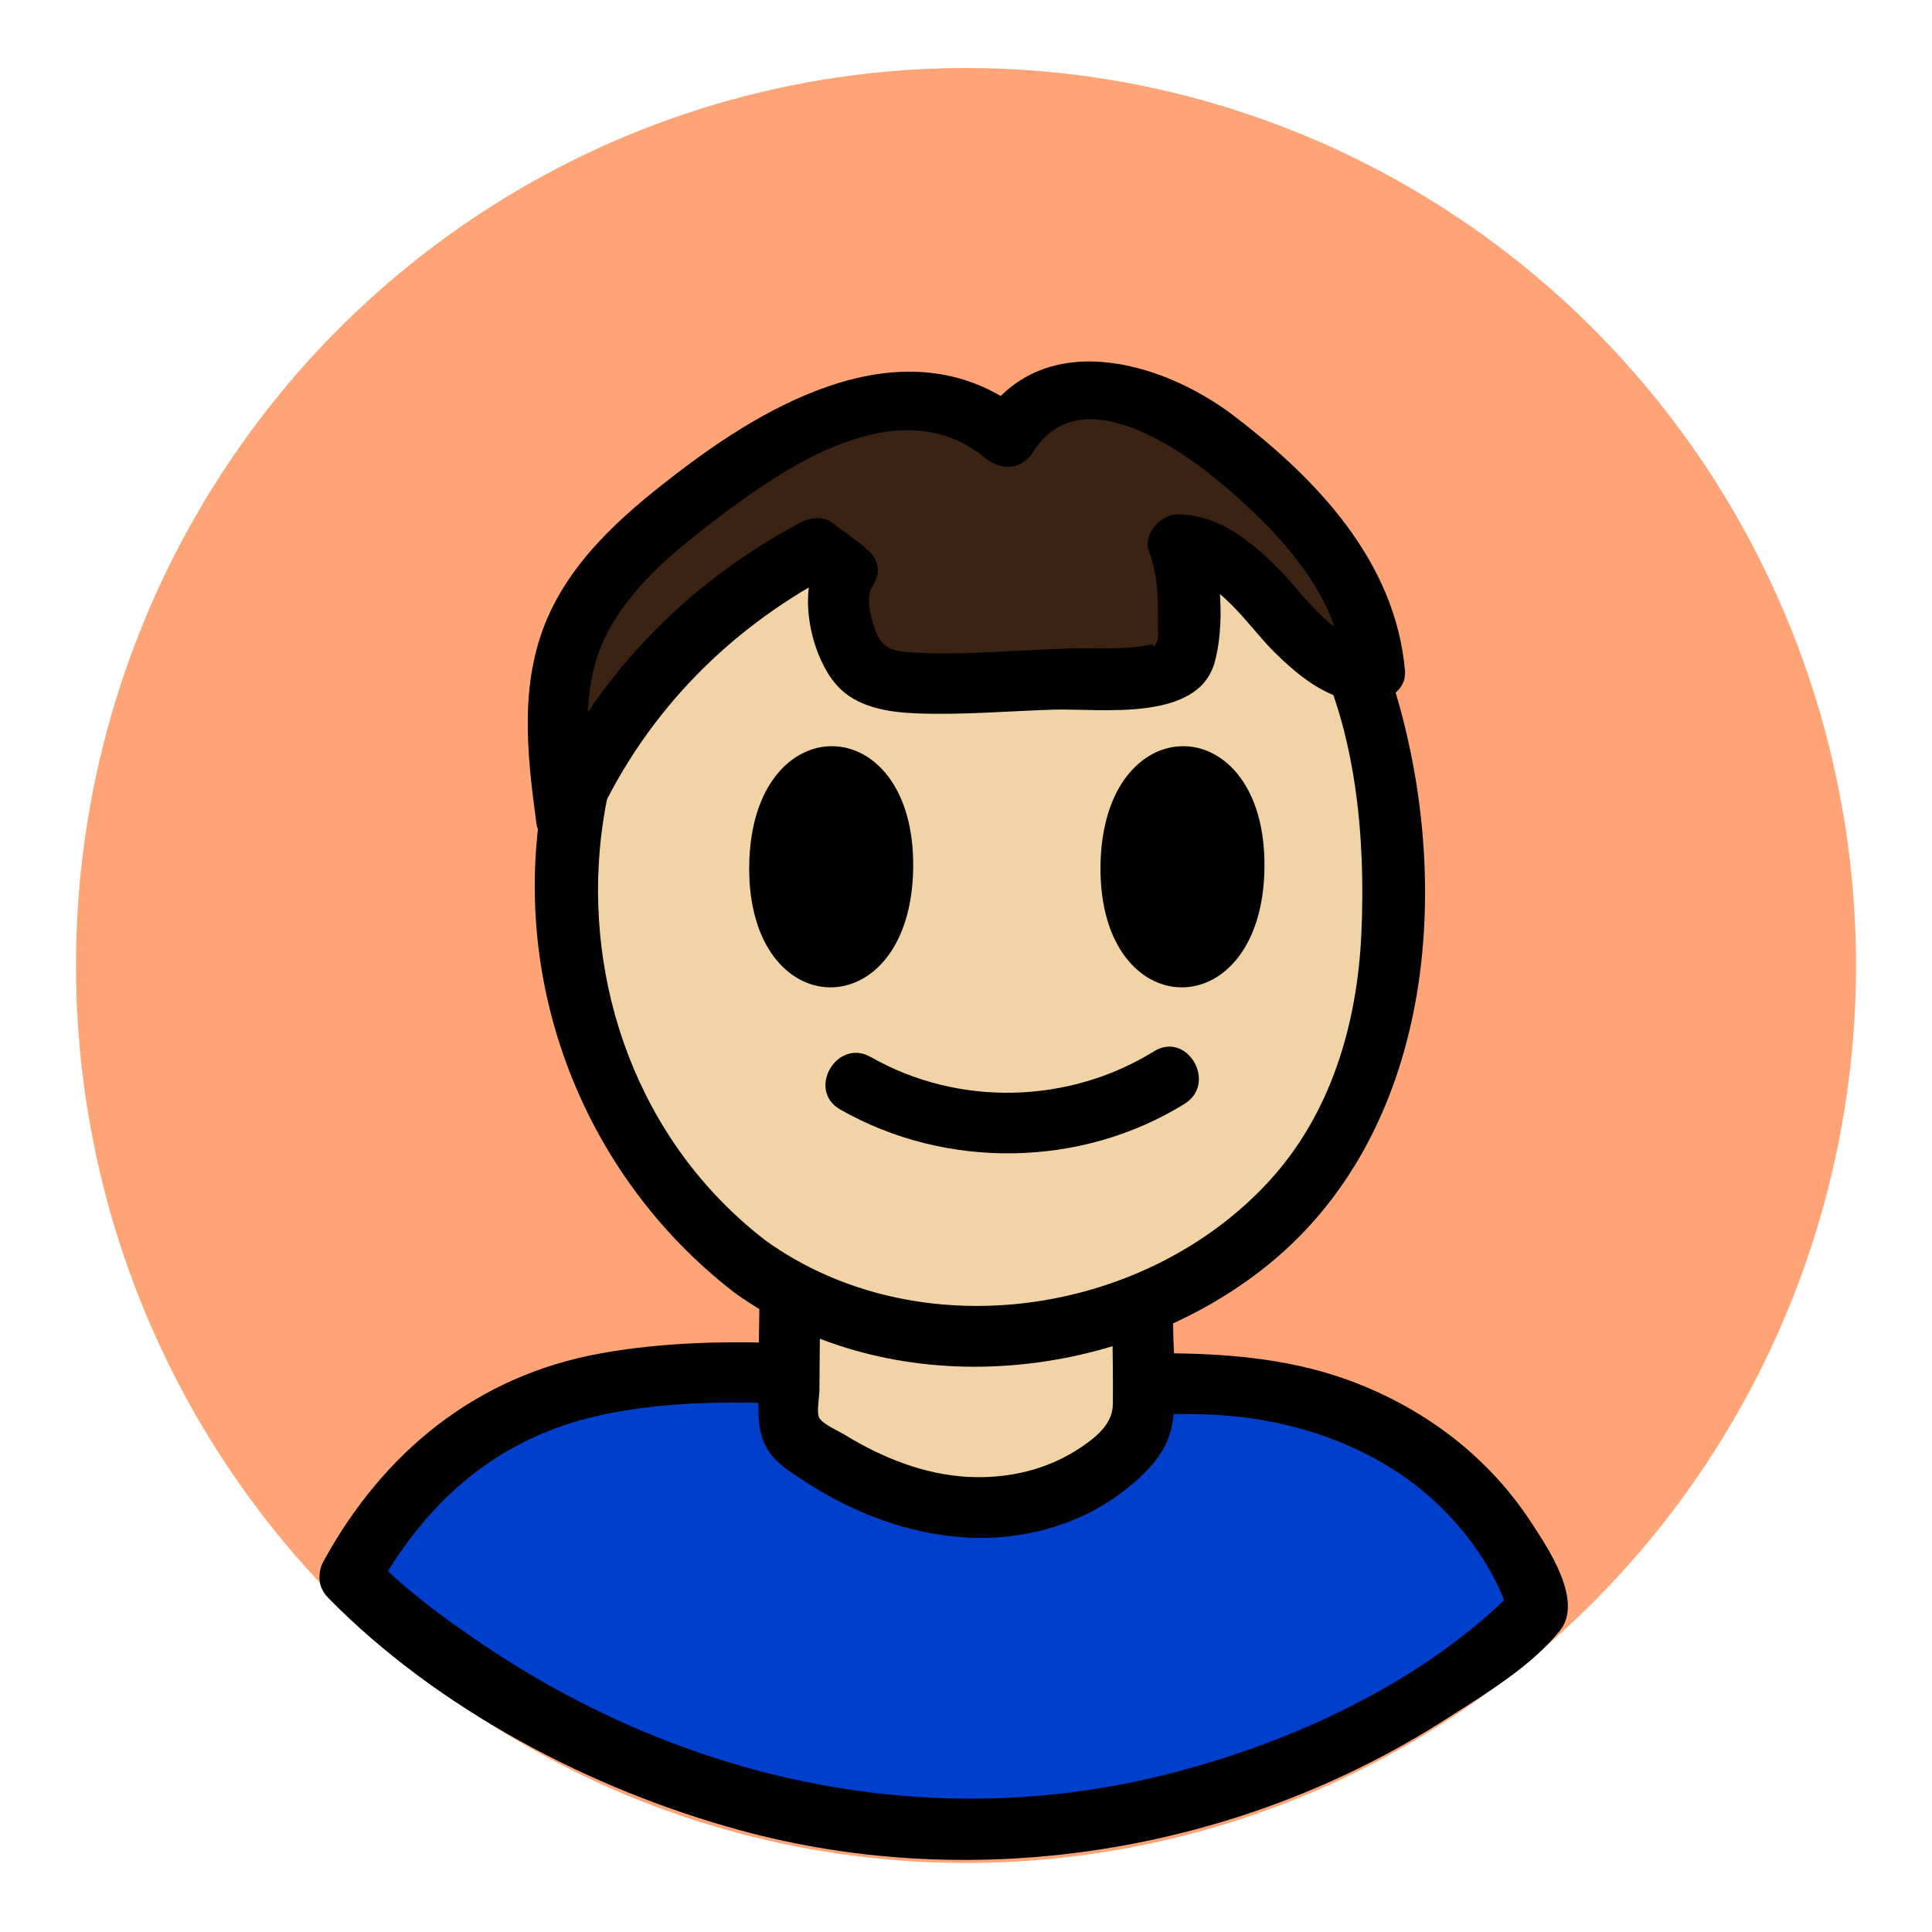 <svg id="Layer_1" data-name="Layer 1" xmlns="http://www.w3.org/2000/svg" viewBox="0 0 1500 1500"><defs><style>.cls-1{fill:#ffa476;}.cls-2{fill:#003fcc;}.cls-3{fill:#f2d3a5;}.cls-4{fill:#3b2314;}</style></defs><title>Kid Talk</title><ellipse class="cls-1" cx="750" cy="749.6" rx="691.01" ry="696.79"/><path class="cls-2" d="M271.55,1224s192.3,196.81,474.82,196.81,448.22-171.66,448.22-171.66-47.39-189.44-308.77-174.36S396.59,989.82,271.55,1224Z"/><path d="M254.87,1240.66c84.95,86.45,204.2,148.91,320,180.42,184.67,50.26,387.82,16.52,548.49-86.77,29.12-18.73,66-40.75,87.87-68.44,18.4-23.25-9.64-64.38-22.69-84.29-32.81-50.08-80.76-86.63-136.42-108.1-91.36-35.23-190.21-18.18-285.55-21.92-99.37-3.89-200.93-18.58-299.73-.89-96.48,17.28-169,76.34-215.62,161.41-14.59,26.64,26.13,50.47,40.72,23.81,38.63-70.56,94.81-119.86,174.36-137.15,76.52-16.64,157.51-8,234.89-3.4,44.24,2.63,88.52,4.92,132.85,4.63,46.3-.31,92.48-5.46,138.58,1.4,61.11,9.11,118.93,35.71,159.54,83.12,18.49,21.58,33.56,46.83,39.72,70.91l6.06-23C1106.41,1306,1001.26,1354,903.4,1378.21,722.65,1423,537.1,1383.37,382.81,1282c-33.36-21.91-66.52-46.15-94.58-74.71C266.92,1185.62,233.57,1219,254.87,1240.66Z"/><path class="cls-3" d="M613.15,1014.72l-.73,80.86c0,5.75,0,11.82,2.86,16.8,2.16,3.71,5.68,6.4,9.16,8.92,36.76,26.63,79.89,45.93,125.19,48.83s92.76-12,123.93-45c5.2-5.51,10-11.66,12.26-18.9,1.82-5.94,1.8-12.27,1.76-18.48l-.39-58.9"/><path d="M589.57,1014.72c-.24,26.92-1.2,54-.73,80.86.2,11.75,1.78,22.31,8.64,32.1,6.55,9.36,17.26,15.82,26.66,22,38,25,82,41.8,127.62,44.14,41.23,2.12,84.75-9.29,118-34.19,17.31-13,35.39-29.56,39.88-51.66,5.08-25,1.33-53.75,1.16-79.13-.2-30.34-47.37-30.41-47.16,0,.13,20.4.62,40.84.39,61.24-.18,15.5-12.74,25.52-24.94,33.74-25.73,17.34-56.51,24.42-87.3,22.84-34.18-1.76-67-14.94-95.86-32.65-4.88-3-17.06-8.15-19.91-13.3-2.13-3.86.12-16.41.16-21.3l.58-64.69c.28-30.36-46.89-30.39-47.16,0Z"/><path class="cls-3" d="M582.34,983.4C414.31,857,387.48,598.84,533.93,444.84c68.61-72.14,168.24-111.67,266-105.55,90.51,5.67,180.46,52.29,229,131.3,31.87,51.87,44.57,113.91,49.74,175.09,6.18,73.16,1.88,149.31-28.48,215.73-59.29,129.74-214,196.18-350.91,170.82C657.55,1024.49,616.61,1009.19,582.34,983.4Z"/><path d="M594.24,963c-198.58-153-166.83-491.48,76.64-580.87,126.36-46.39,283.25-7.53,347.64,118,34.46,67.19,41.82,150.1,38.46,224.49-3.19,70.81-23.76,140.93-72.81,193.67-97.3,104.62-272.36,129.21-389.93,44.74-24.69-17.74-48.26,23.15-23.8,40.72,120.26,86.41,294.91,71,409.26-17.88,134-104.12,149.7-299.09,102.65-452.21C1034.64,378.4,877.82,294.21,720.52,320.32,574.13,344.61,455,460.35,424,604.87c-32.2,149.91,25.34,305.6,146.44,398.89C594.46,1022.28,618,981.32,594.24,963Z"/><path d="M652.35,861.42c81.92,46.77,187.06,45.37,267.35-4.41,25.75-16,2.09-56.78-23.8-40.73-66.18,41-152,43.09-219.74,4.42-26.4-15.08-50.19,25.66-23.81,40.72Z"/><path d="M709,673.74C710.5,549,583.21,547.28,581.68,672.19,580.16,796.9,707.44,798.67,709,673.74Z"/><path d="M981.72,673.74C983.24,549,856,547.28,854.43,672.19,852.9,796.9,980.19,798.67,981.72,673.74Z"/><path class="cls-4" d="M657.08,443.16c-12.89,13.91-1.12,68.6,15.63,78.2s37.63,9.31,57.24,8.71l140.87-4.29c15.2-.46,31.1-1.11,44.26-8.28s6.4-81.65,0-94.62c54.61-2.15,98.32,107.06,152.13,98-3.57-66.53-54-122.18-107-166.35-26-21.67-54.65-42.61-88.63-49.43s-74.43,4.63-89.77,34c-31.11-28.25-80.13-32.93-121.66-21.59s-77.18,36.2-111,61.51c-43.87,32.8-88.28,69.66-106.4,119.54-15.58,42.89-9.59,89.72-3.43,134.67C475.93,545.74,546,471,633.69,425.85Z"/><path d="M636.72,431.26c-18.37,26.87-7.54,77.58,12.93,100.74,14.85,16.8,39.05,20.86,60.47,21.8,35.72,1.56,72.14-1.74,107.88-2.83,36.29-1.1,111.85,10.12,125-36.55,7.8-27.72,5.62-71-5.15-97.81l-22.74,29.86c29.42.67,54.62,40.24,73.47,59,21.09,21,47,42.26,78.66,39.07,11.83-1.19,24.76-9.87,23.59-23.58-7.29-84.83-68.3-149-133.19-198.38-56.88-43.26-150.76-69.15-196.21,4.64l37-4.77c-86.76-71.76-192.68-15.92-269,42.07-39.61,30.09-79.7,63.56-101.67,109.29-25.29,52.66-18.84,109.75-11.26,165.72,2.64,19.42,35.37,23.51,43.11,5.64,37.55-86.71,102.63-154.85,186-198.92h-23.8l23.39,17.3c24.41,18.07,48-22.84,23.8-40.72l-23.39-17.31c-6.78-5-16.89-3.65-23.8,0-89.56,47.36-162.5,122.56-202.9,215.84L462,627c-5.95-44-12.17-92.34,8.5-133.58,18.24-36.39,51-63.84,82.75-88.17C608,363.28,698.18,300.43,765.09,355.77c11.76,9.73,28.5,9.09,37-4.77,35.68-57.93,114.37-3,148.58,26.35,43.35,37.25,87.79,83.79,92.92,143.58l23.58-23.59c-29.8,3-54.46-35.27-72.89-54-21.92-22.31-46.5-43.27-79.24-44-14-.32-28.49,15.56-22.74,29.85,6.76,16.84,7,37.81,6.68,55.68-.07,3.73.92,10.1-.77,13.28-4.8,9,.44,1.13-6.33,2.53-19.78,4.08-42.08,2.2-62.19,2.81-39.52,1.21-80.11,5.25-119.61,3.18-17.54-.91-25.81-2.93-31.12-19.21-2.87-8.8-7.17-24.15-1.56-32.36C694.61,429.94,653.76,406.32,636.72,431.26Z"/></svg>